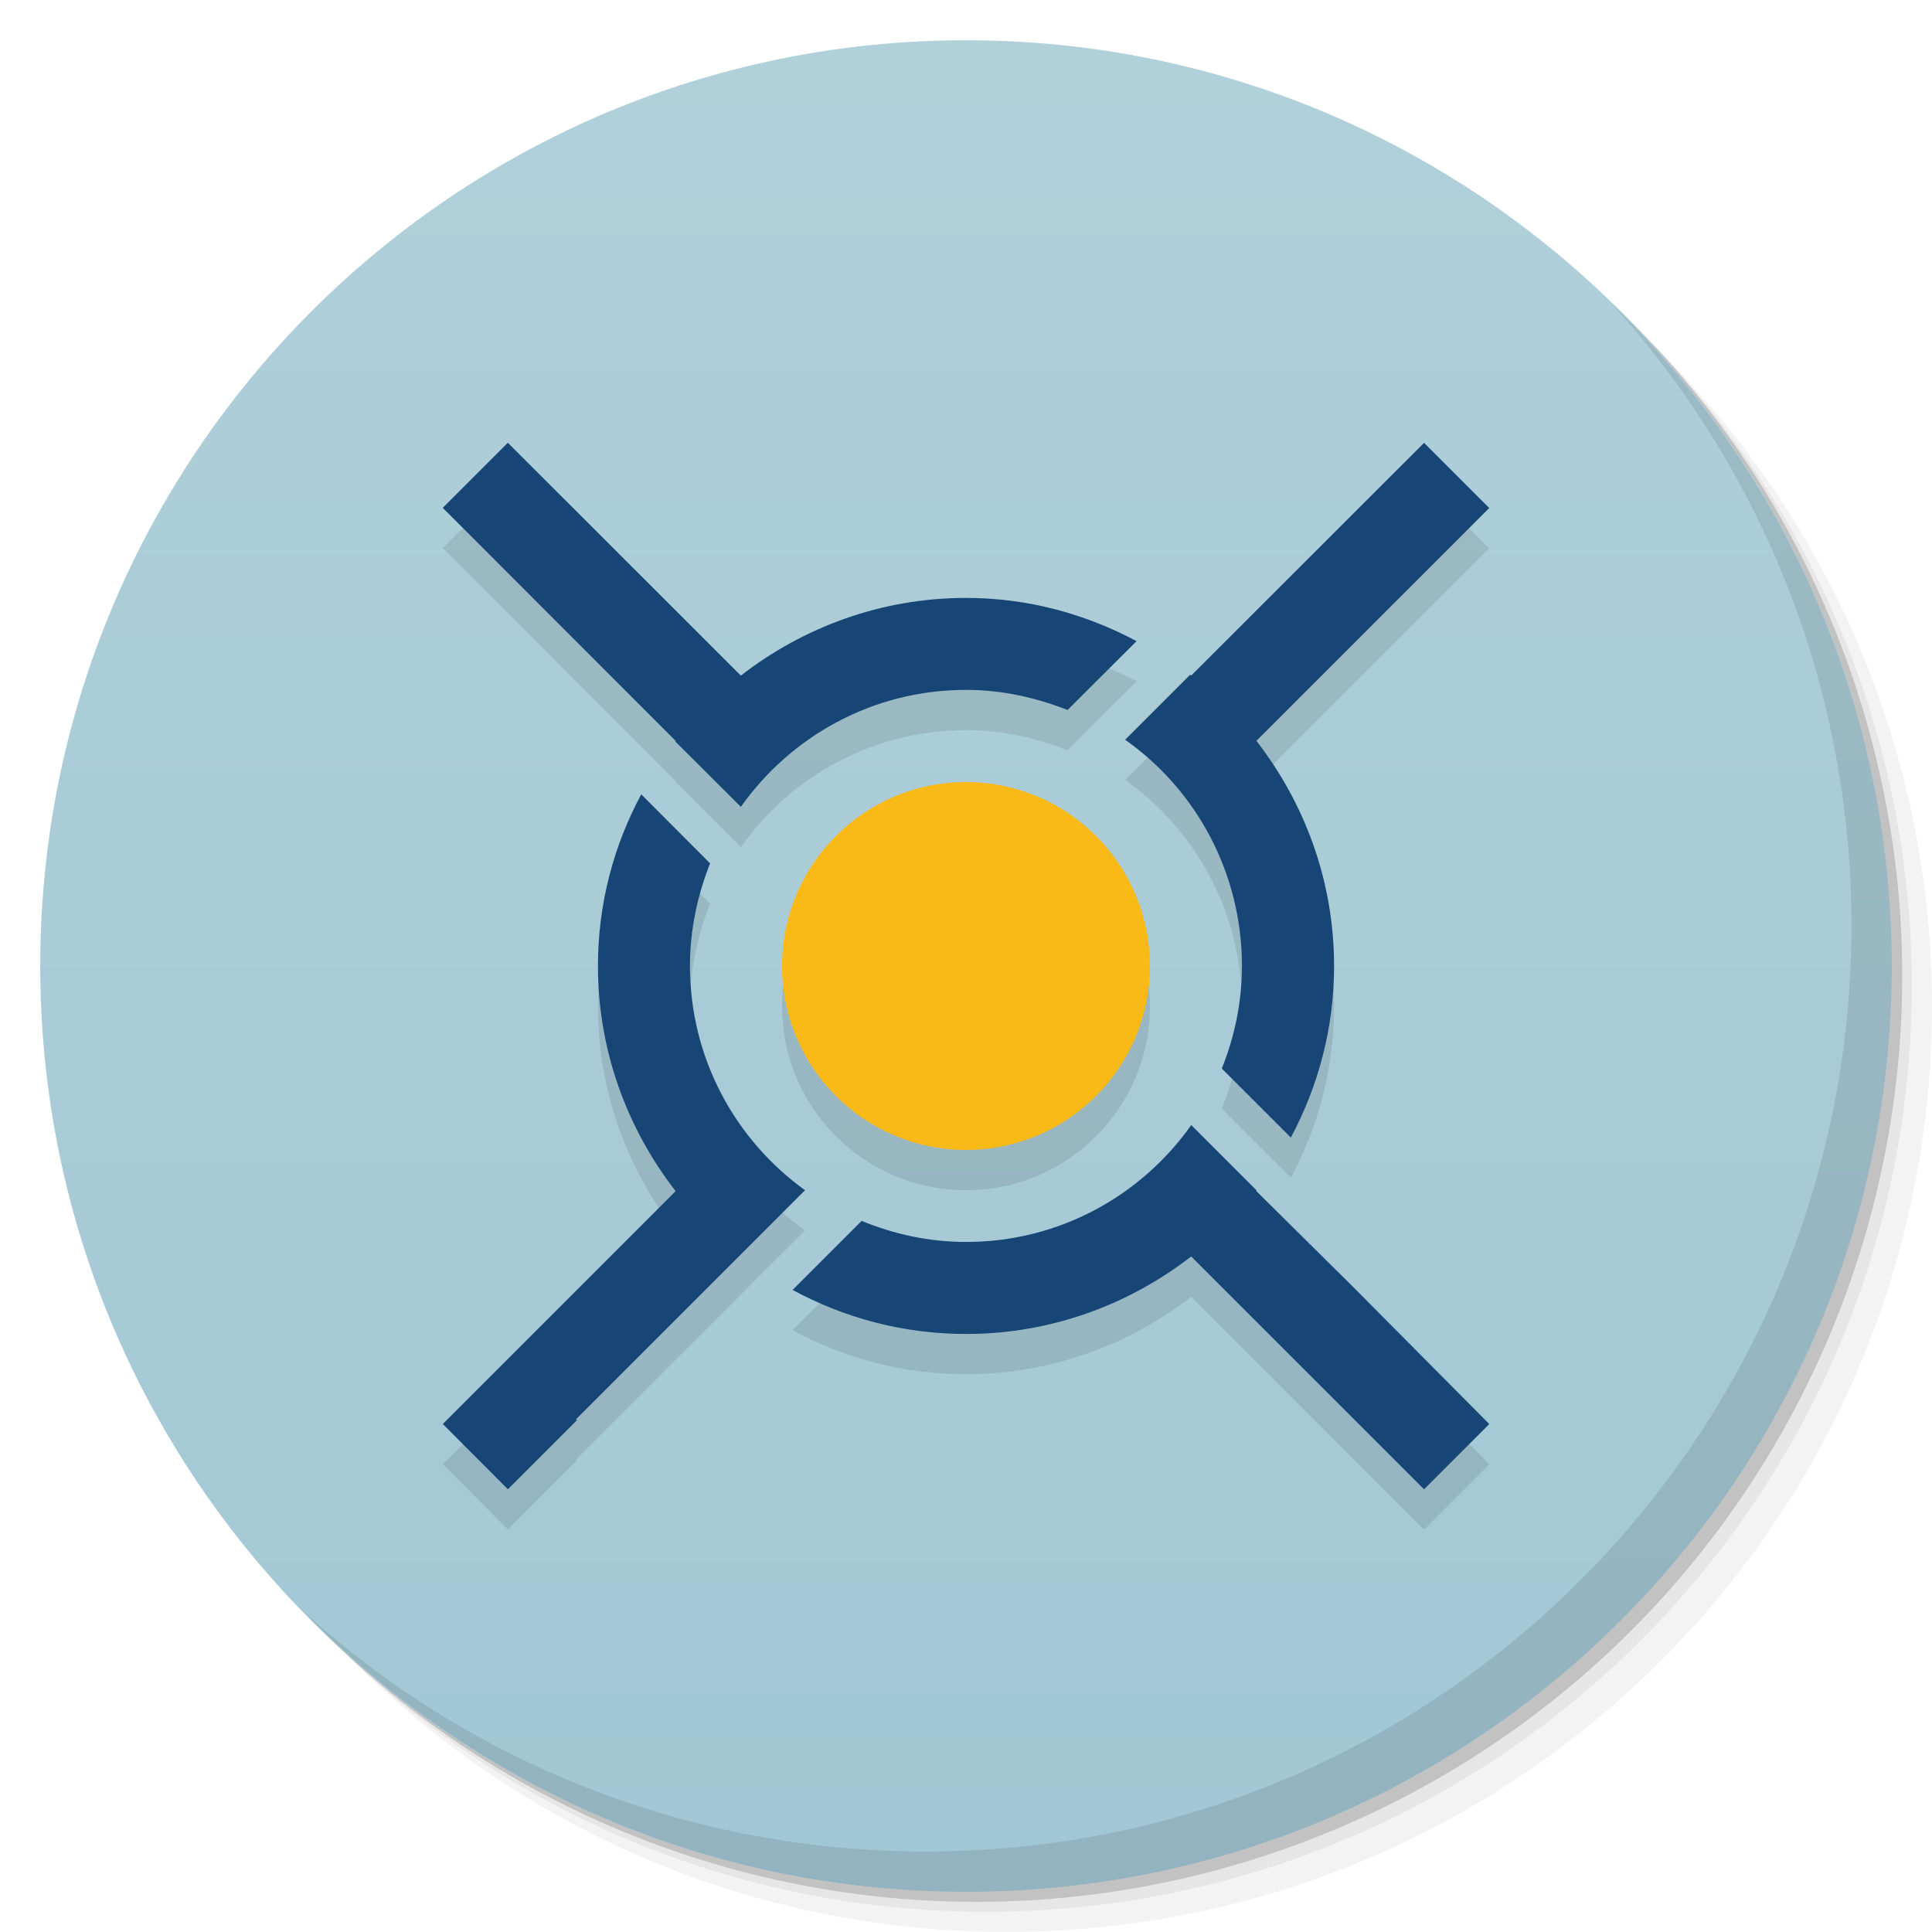 <svg viewBox="0 0 48 48"><defs><linearGradient id="linearGradient3764" x1="1" x2="47" gradientUnits="userSpaceOnUse" gradientTransform="matrix(0,-1,1,0,-1.5e-6,48)"><stop stop-color="#a2c7d4" stop-opacity="1"/><stop offset="1" stop-color="#b0d0da" stop-opacity="1"/></linearGradient><clipPath id="clipPath-766655596"><g transform="translate(0,-1004.362)"><path d="m -24 13 c 0 1.105 -0.672 2 -1.5 2 -0.828 0 -1.5 -0.895 -1.5 -2 0 -1.105 0.672 -2 1.5 -2 0.828 0 1.5 0.895 1.5 2 z" transform="matrix(15.333,0,0,11.5,415,878.862)" fill="#1890d0"/></g></clipPath><clipPath id="clipPath-779122432"><g transform="translate(0,-1004.362)"><path d="m -24 13 c 0 1.105 -0.672 2 -1.5 2 -0.828 0 -1.5 -0.895 -1.5 -2 0 -1.105 0.672 -2 1.5 -2 0.828 0 1.5 0.895 1.5 2 z" transform="matrix(15.333,0,0,11.5,415,878.862)" fill="#1890d0"/></g></clipPath></defs><g><g transform="translate(0,-1004.362)"><path d="m 25 1006.36 c -12.703 0 -23 10.298 -23 23 0 6.367 2.601 12.12 6.781 16.281 4.085 3.712 9.514 5.969 15.469 5.969 12.703 0 23 -10.297 23 -23 0 -5.954 -2.256 -11.384 -5.969 -15.469 -4.165 -4.181 -9.914 -6.781 -16.281 -6.781 z m 16.281 6.781 c 3.854 4.113 6.219 9.637 6.219 15.719 0 12.703 -10.297 23 -23 23 -6.081 0 -11.606 -2.364 -15.719 -6.219 4.16 4.144 9.883 6.719 16.219 6.719 12.703 0 23 -10.297 23 -23 0 -6.335 -2.575 -12.06 -6.719 -16.219 z" opacity="0.05"/><path d="m 41.28 1013.14 c 3.712 4.085 5.969 9.514 5.969 15.469 0 12.703 -10.297 23 -23 23 -5.954 0 -11.384 -2.256 -15.469 -5.969 4.113 3.854 9.637 6.219 15.719 6.219 12.703 0 23 -10.297 23 -23 0 -6.081 -2.364 -11.606 -6.219 -15.719 z" opacity="0.1"/><path transform="matrix(15.333,0,0,11.5,415.25,879.112)" d="m -24 13 a 1.5 2 0 1 1 -3 0 1.5 2 0 1 1 3 0 z" opacity="0.2"/></g></g><g><path d="m 24 1 c 12.703 0 23 10.297 23 23 c 0 12.703 -10.297 23 -23 23 -12.703 0 -23 -10.297 -23 -23 0 -12.703 10.297 -23 23 -23 z" fill="url(#linearGradient3764)" fill-opacity="1"/></g><g/><g><g clip-path="url(#clipPath-766655596)"><g transform="translate(0,1)"><g opacity="0.1"><!-- color: #b0d0da --><g><path d="m 28.57 24 c 0 2.523 -2.047 4.57 -4.57 4.57 c -2.523 0 -4.57 -2.047 -4.57 -4.57 c 0 -2.523 2.047 -4.57 4.57 -4.57 c 2.523 0 4.57 2.047 4.57 4.57 m 0 0" fill="#000" stroke="none" fill-rule="nonzero" fill-opacity="1"/><path d="m 12.617 11 l -1.617 1.617 l 5.785 5.789 l 0 0.023 l 1.621 1.617 c 1.242 -1.754 3.281 -2.906 5.594 -2.906 c 0.895 0 1.742 0.191 2.523 0.5 l 1.715 -1.711 c -1.27 -0.676 -2.699 -1.074 -4.238 -1.074 c -2.109 0 -4.047 0.73 -5.594 1.93 m 16.977 -5.785 l -5.789 5.785 c -0.008 -0.008 -0.012 -0.016 -0.023 -0.023 l -1.617 1.617 c 1.762 1.242 2.902 3.305 2.902 5.621 c 0 0.902 -0.184 1.758 -0.5 2.547 l 1.715 1.715 c 0.68 -1.273 1.074 -2.719 1.074 -4.262 c 0 -2.109 -0.73 -4.047 -1.93 -5.594 l 5.785 -5.785 l -1.621 -1.621 m -19.449 8.738 c -0.684 1.273 -1.074 2.715 -1.074 4.262 c 0 2.109 0.73 4.047 1.93 5.594 l -5.785 5.785 l 1.617 1.621 l 1.715 -1.715 l -0.023 -0.023 l 5.691 -5.691 c -1.73 -1.246 -2.859 -3.277 -2.859 -5.574 c 0 -0.898 0.188 -1.758 0.5 -2.547 l -1.711 -1.715 m 13.664 8.219 c -1.242 1.754 -3.281 2.902 -5.594 2.902 c -0.922 0 -1.793 -0.195 -2.594 -0.523 l -1.715 1.715 c 1.285 0.695 2.746 1.094 4.309 1.094 c 2.109 0 4.047 -0.727 5.594 -1.926 l 5.785 5.785 l 1.621 -1.621 l -3.406 -3.43 l -2.379 -2.355 c 0.004 -0.004 -0.004 -0.02 0 -0.023 l -1.621 -1.621 m 0 0.004" fill="#000" stroke="none" fill-rule="nonzero" fill-opacity="1"/></g></g></g></g></g><g><g clip-path="url(#clipPath-779122432)"><!-- color: #b0d0da --><g><path d="m 28.57 24 c 0 2.523 -2.047 4.57 -4.57 4.57 c -2.523 0 -4.57 -2.047 -4.57 -4.57 c 0 -2.523 2.047 -4.57 4.57 -4.57 c 2.523 0 4.57 2.047 4.57 4.57 m 0 0" fill="#f9ba18" stroke="none" fill-rule="nonzero" fill-opacity="1"/><path d="m 12.617 11 l -1.617 1.617 l 5.785 5.789 l 0 0.023 l 1.621 1.617 c 1.242 -1.754 3.281 -2.906 5.594 -2.906 c 0.895 0 1.742 0.191 2.523 0.5 l 1.715 -1.711 c -1.27 -0.676 -2.699 -1.074 -4.238 -1.074 c -2.109 0 -4.047 0.73 -5.594 1.93 m 16.977 -5.785 l -5.789 5.785 c -0.008 -0.008 -0.012 -0.016 -0.023 -0.023 l -1.617 1.617 c 1.762 1.242 2.902 3.305 2.902 5.621 c 0 0.902 -0.184 1.758 -0.5 2.547 l 1.715 1.715 c 0.68 -1.273 1.074 -2.719 1.074 -4.262 c 0 -2.109 -0.73 -4.047 -1.93 -5.594 l 5.785 -5.785 l -1.621 -1.621 m -19.449 8.738 c -0.684 1.273 -1.074 2.715 -1.074 4.262 c 0 2.109 0.73 4.047 1.93 5.594 l -5.785 5.785 l 1.617 1.621 l 1.715 -1.715 l -0.023 -0.023 l 5.691 -5.691 c -1.73 -1.246 -2.859 -3.277 -2.859 -5.574 c 0 -0.898 0.188 -1.758 0.5 -2.547 l -1.711 -1.715 m 13.664 8.219 c -1.242 1.754 -3.281 2.902 -5.594 2.902 c -0.922 0 -1.793 -0.195 -2.594 -0.523 l -1.715 1.715 c 1.285 0.695 2.746 1.094 4.309 1.094 c 2.109 0 4.047 -0.727 5.594 -1.926 l 5.785 5.785 l 1.621 -1.621 l -3.406 -3.43 l -2.379 -2.355 c 0.004 -0.004 -0.004 -0.02 0 -0.023 l -1.621 -1.621 m 0 0.004" fill="#174575" stroke="none" fill-rule="nonzero" fill-opacity="1"/></g></g></g><g><path d="m 40.03 7.531 c 3.712 4.084 5.969 9.514 5.969 15.469 0 12.703 -10.297 23 -23 23 c -5.954 0 -11.384 -2.256 -15.469 -5.969 4.178 4.291 10.01 6.969 16.469 6.969 c 12.703 0 23 -10.298 23 -23 0 -6.462 -2.677 -12.291 -6.969 -16.469 z" opacity="0.1"/></g></svg>